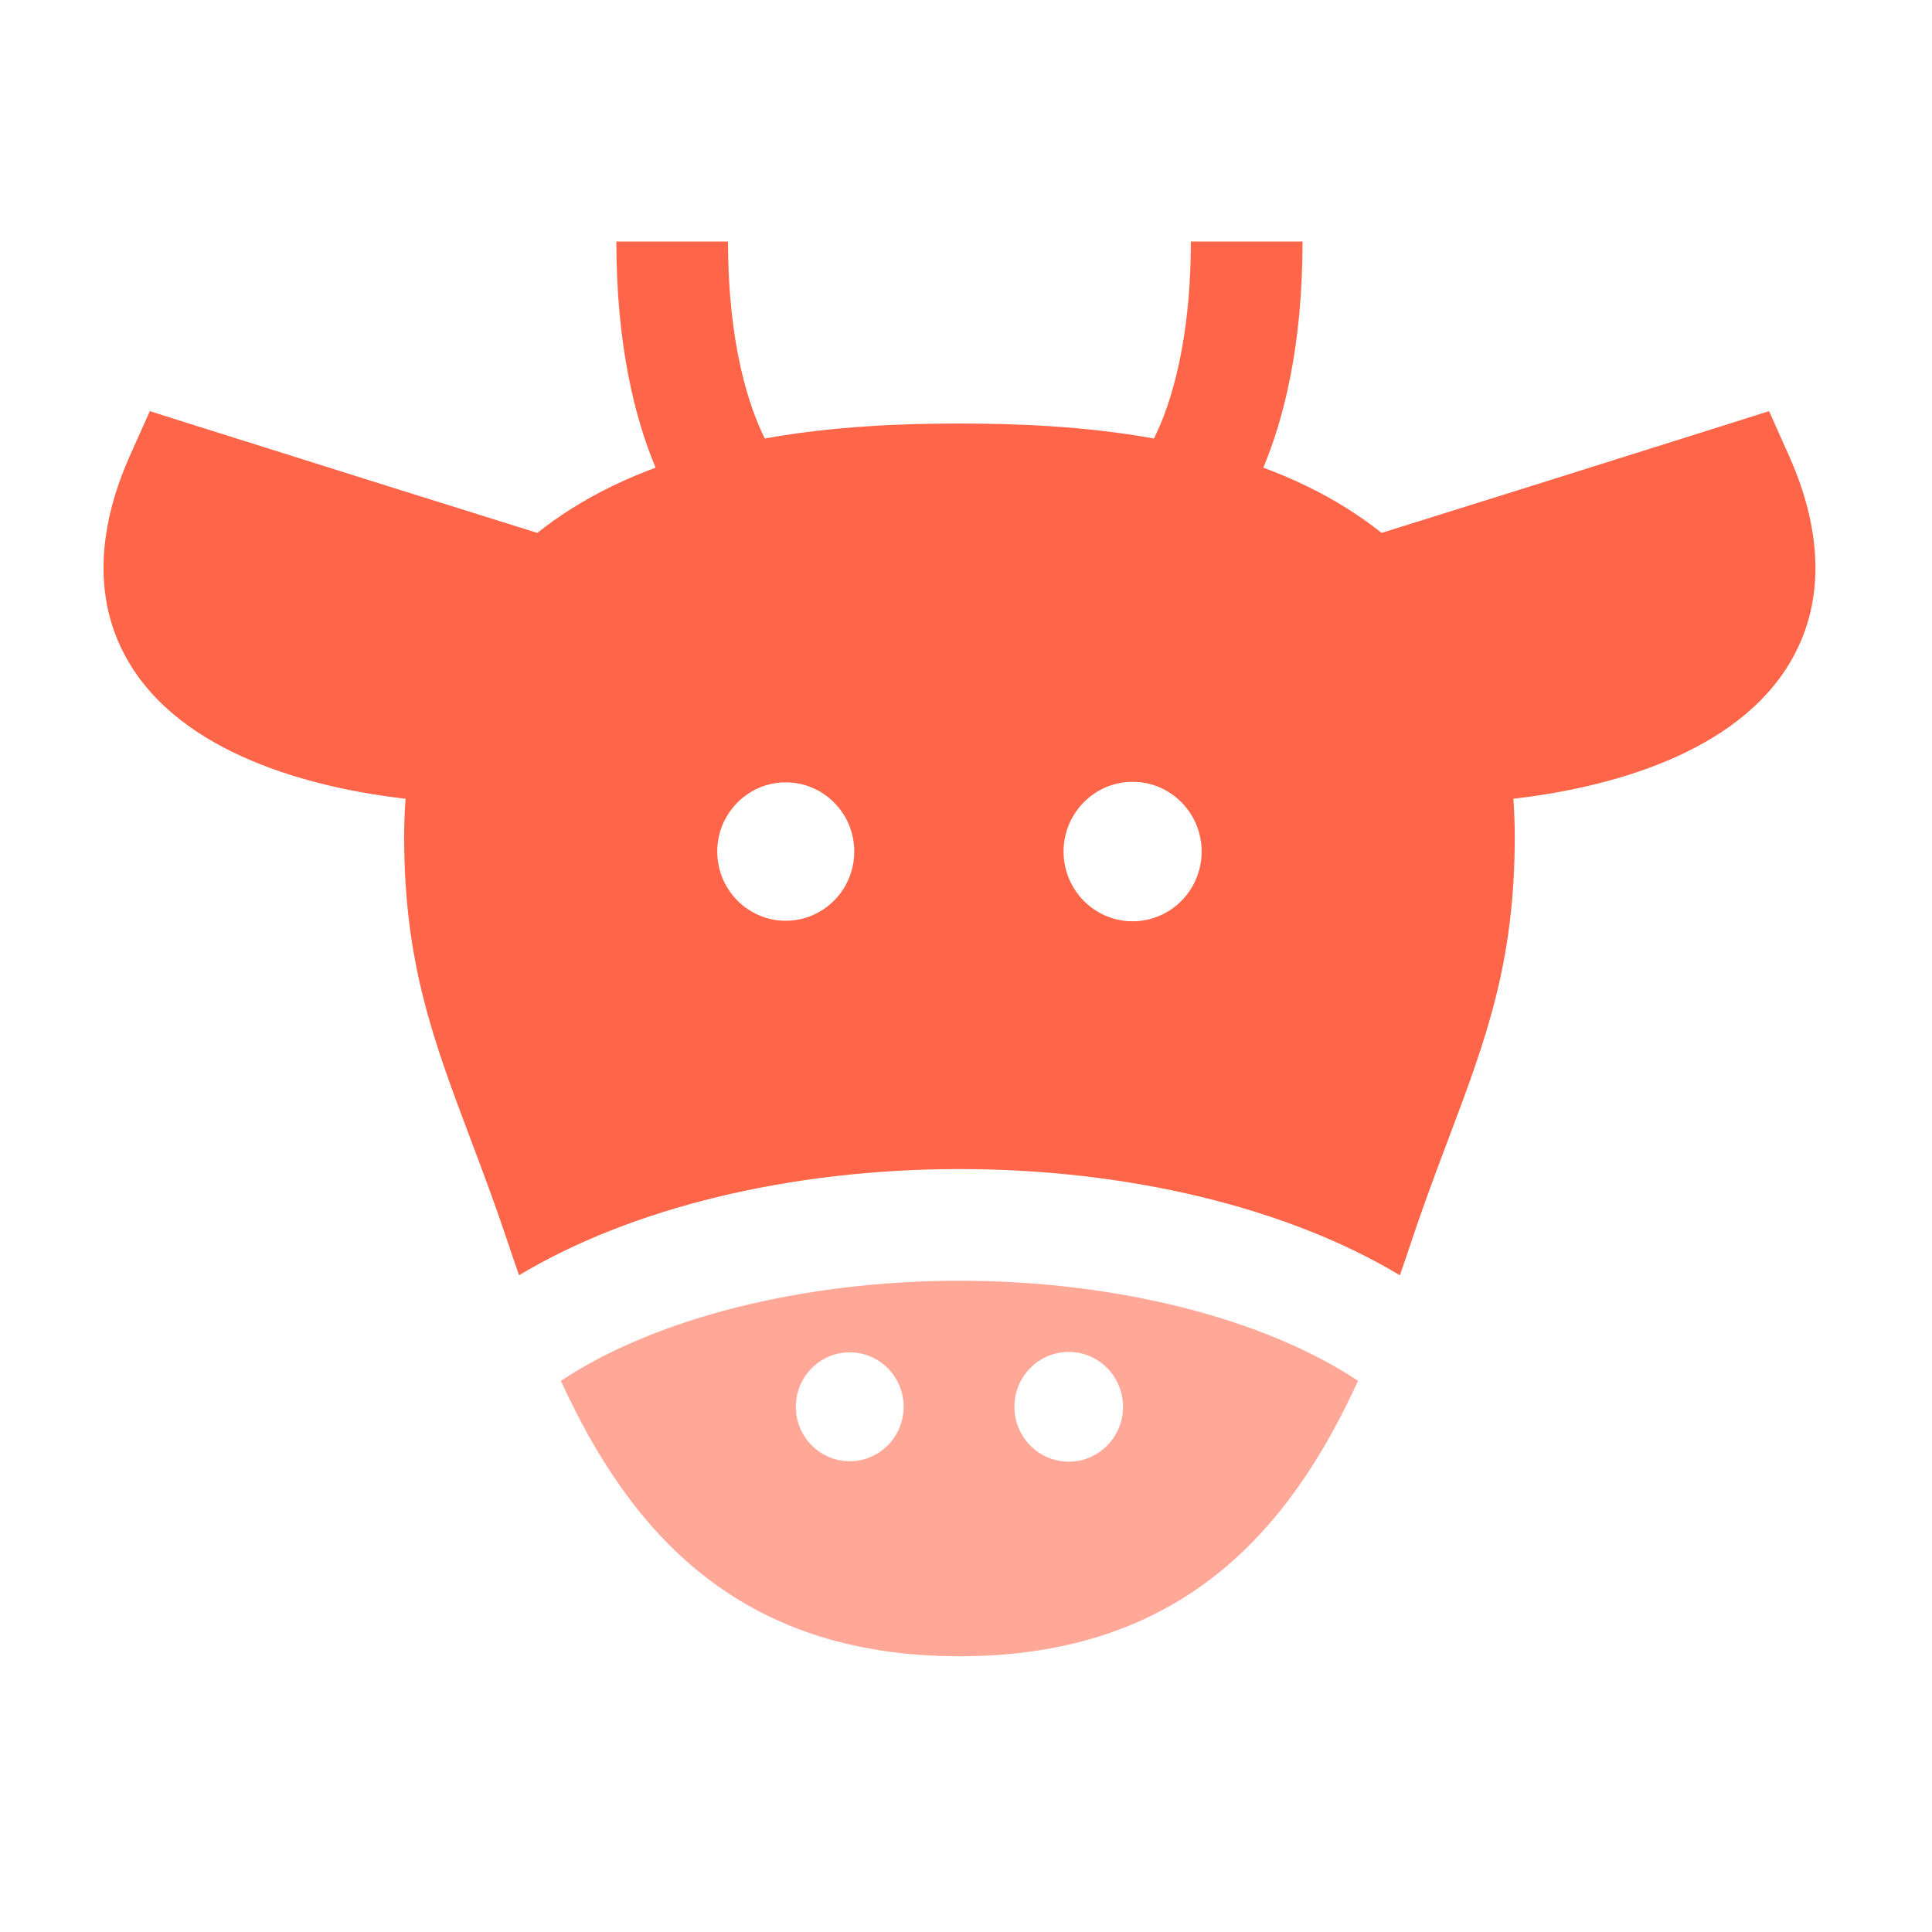 <svg width="36" height="36" viewBox="0 0 36 36" fill="none" xmlns="http://www.w3.org/2000/svg">
<path d="M10.451 25.73C11.724 28.511 13.733 30.862 17.878 30.862C22.022 30.862 24.032 28.511 25.305 25.73C23.559 24.568 20.799 23.865 17.878 23.865C14.957 23.865 12.197 24.568 10.451 25.73ZM15.834 27.228C15.28 27.228 14.829 26.774 14.829 26.213C14.829 25.653 15.28 25.199 15.834 25.199C16.388 25.199 16.838 25.653 16.838 26.213C16.838 26.774 16.388 27.228 15.834 27.228ZM19.915 25.191C20.473 25.191 20.926 25.649 20.926 26.213C20.926 26.778 20.473 27.236 19.915 27.236C19.356 27.236 18.902 26.778 18.902 26.213C18.902 25.649 19.356 25.191 19.915 25.191Z" fill="#FFA898"/>
<path d="M33.343 8.509L32.964 7.661L32.079 7.941C29.724 8.685 26.983 9.543 25.744 9.93C25.332 9.602 24.871 9.313 24.363 9.065C24.094 8.934 23.819 8.818 23.54 8.714C23.912 7.827 24.271 6.464 24.271 4.5H22.19C22.19 6.068 21.923 7.113 21.699 7.714C21.632 7.894 21.564 8.045 21.502 8.171C20.179 7.933 18.89 7.892 17.878 7.892C16.865 7.892 15.575 7.933 14.25 8.171C13.968 7.601 13.566 6.447 13.566 4.5H11.485C11.485 6.464 11.844 7.827 12.216 8.714C11.937 8.818 11.662 8.934 11.393 9.065C10.885 9.313 10.424 9.602 10.012 9.93C8.773 9.543 6.032 8.685 3.677 7.941L2.792 7.661L2.413 8.509C1.951 9.548 1.584 11.074 2.466 12.448C3.568 14.166 6.057 14.711 7.557 14.884C7.54 15.115 7.531 15.351 7.531 15.592C7.531 17.94 8.073 19.378 8.758 21.199C8.986 21.802 9.221 22.426 9.464 23.155C9.531 23.357 9.601 23.56 9.672 23.762C11.761 22.509 14.715 21.784 17.878 21.784C21.042 21.784 23.996 22.509 26.085 23.762C26.156 23.56 26.225 23.357 26.292 23.155C26.535 22.426 26.77 21.802 26.998 21.199C27.684 19.378 28.225 17.94 28.225 15.592C28.225 15.351 28.216 15.115 28.2 14.884C29.699 14.711 32.188 14.166 33.291 12.448C34.172 11.074 33.806 9.548 33.343 8.509ZM14.641 17.157C13.938 17.157 13.365 16.58 13.365 15.867C13.365 15.155 13.938 14.578 14.641 14.578C15.346 14.578 15.918 15.155 15.918 15.867C15.918 16.58 15.346 17.157 14.641 17.157ZM21.105 17.167C20.395 17.167 19.818 16.585 19.818 15.867C19.818 15.15 20.395 14.568 21.105 14.568C21.815 14.568 22.391 15.15 22.391 15.867C22.391 16.585 21.815 17.167 21.105 17.167Z" fill="#FF6649"/>
</svg>
